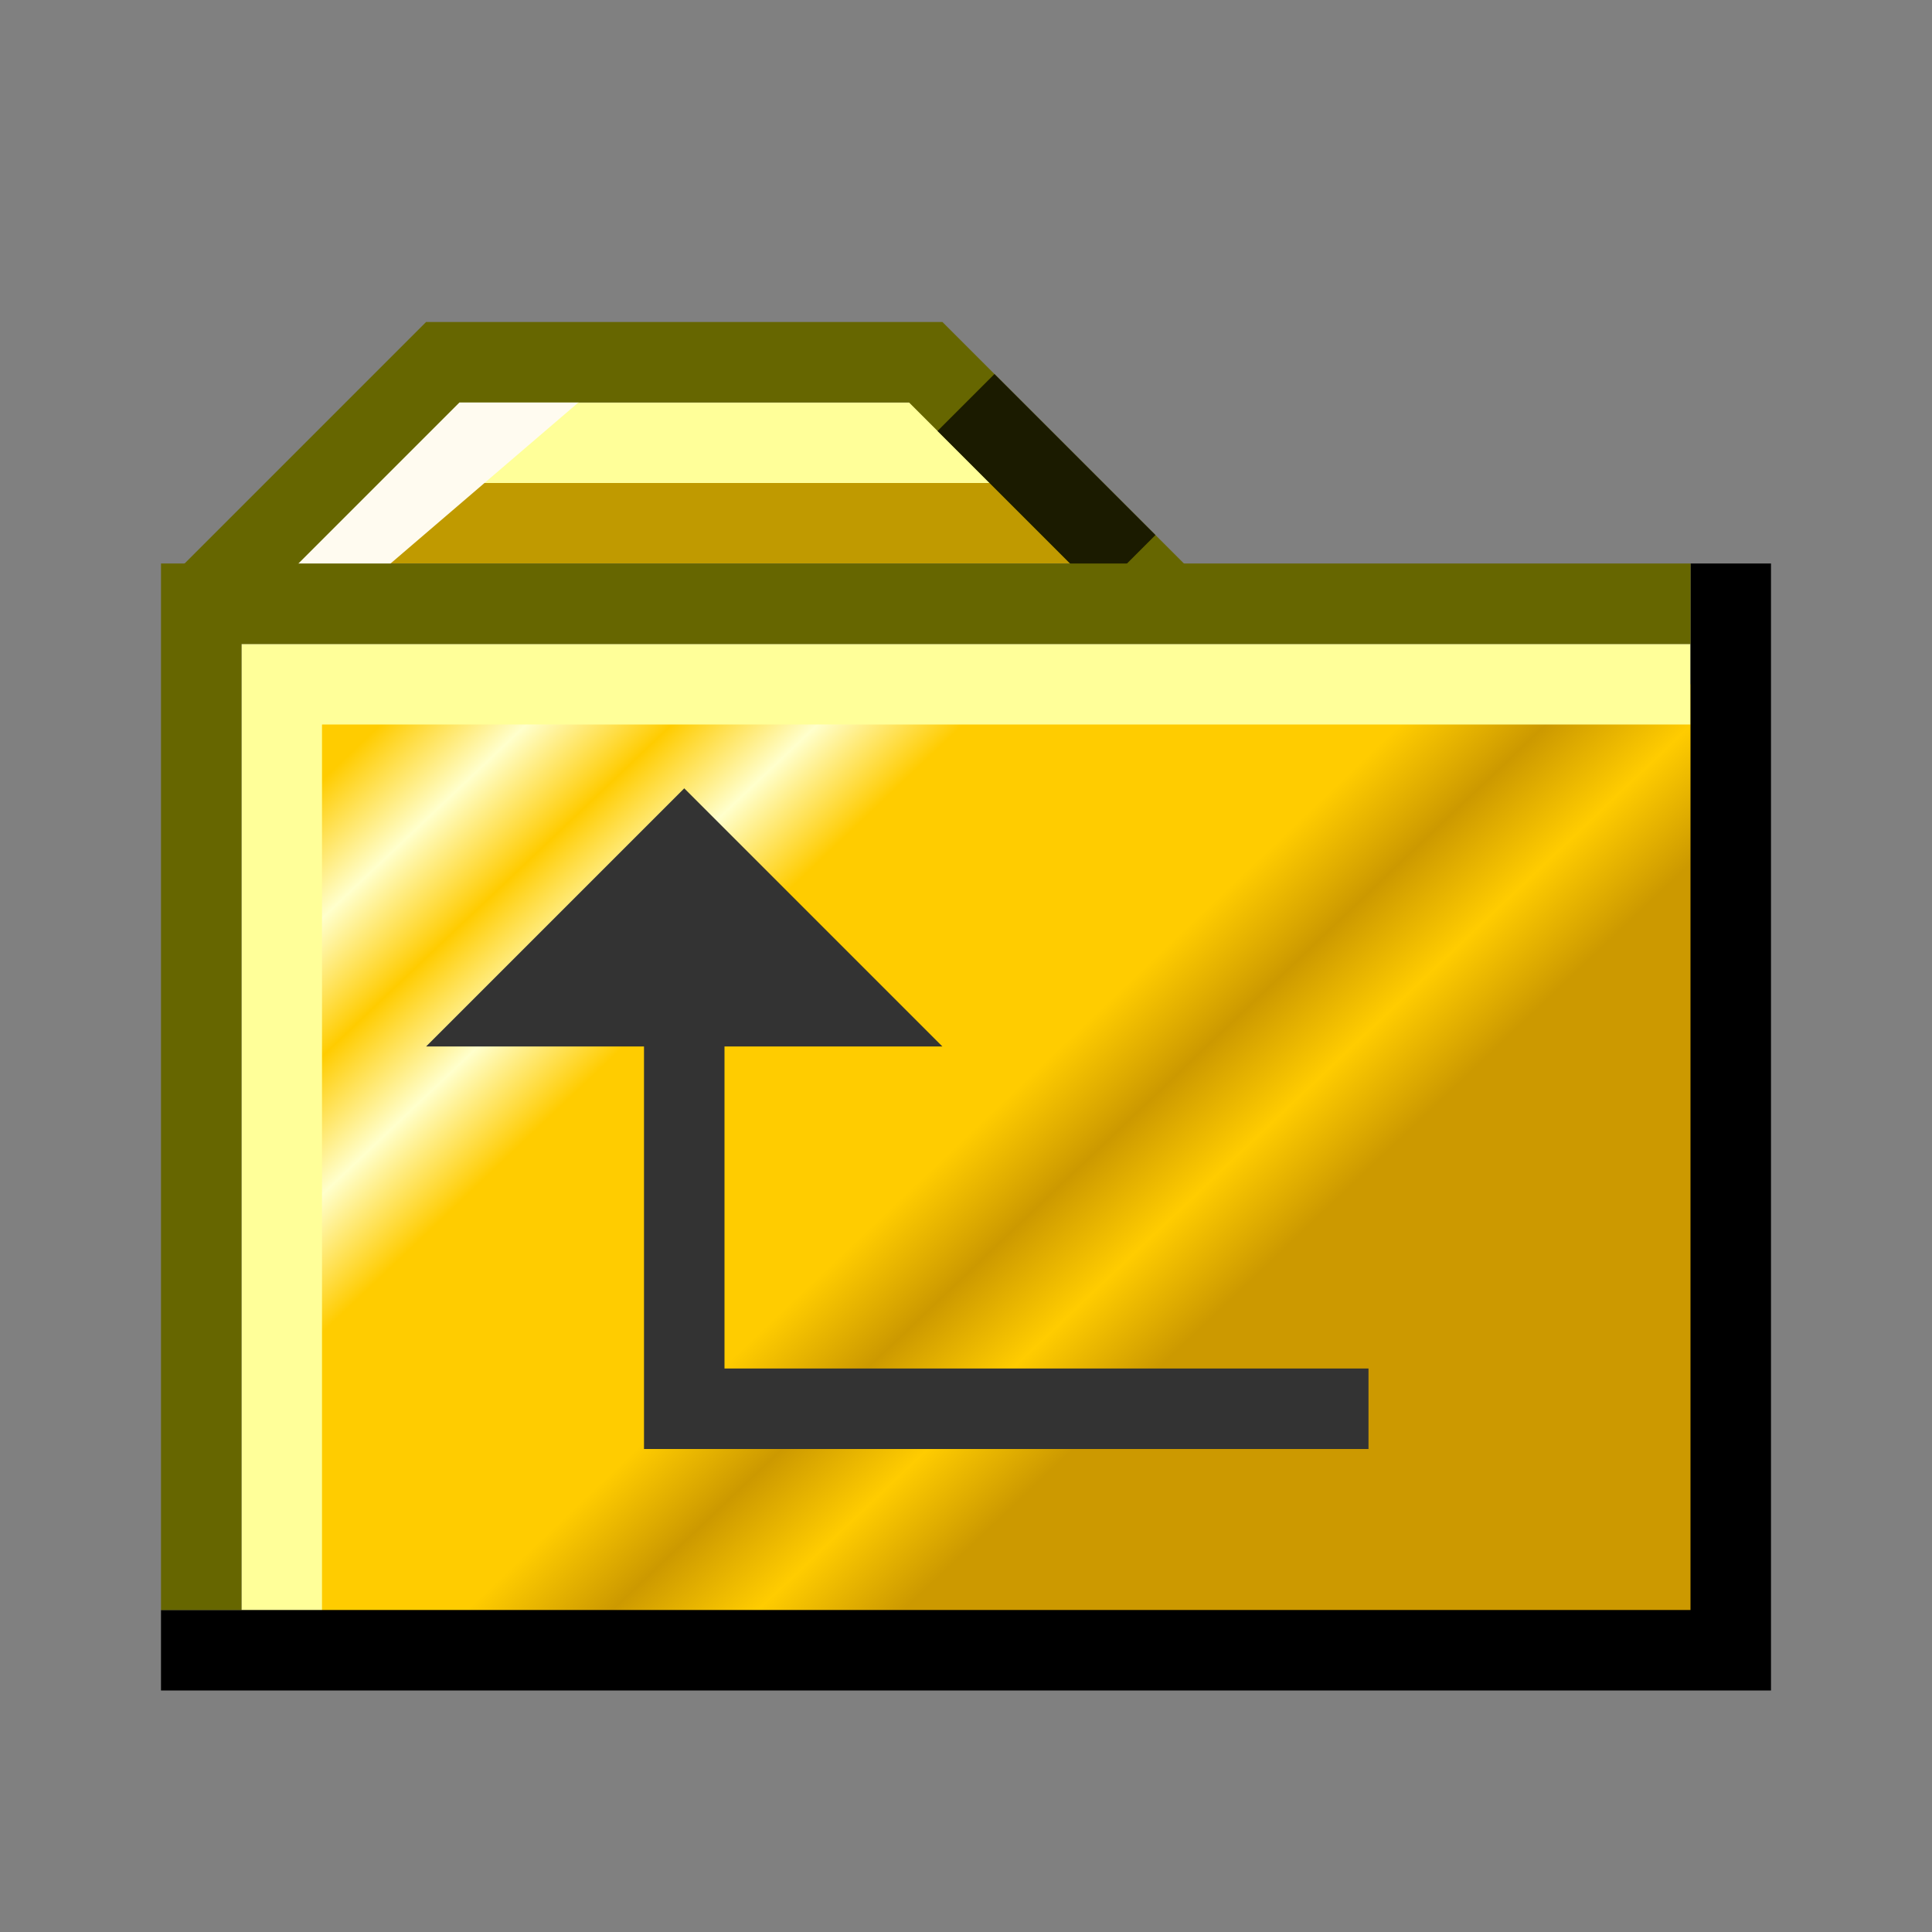 <?xml version="1.0" encoding="UTF-8" standalone="no"?>
<svg
   xmlns:dc="http://purl.org/dc/elements/1.1/"
   xmlns:cc="http://creativecommons.org/ns#"
   xmlns:rdf="http://www.w3.org/1999/02/22-rdf-syntax-ns#"
   xmlns:svg="http://www.w3.org/2000/svg"
   xmlns="http://www.w3.org/2000/svg"
   xmlns:xlink="http://www.w3.org/1999/xlink"
   xmlns:sodipodi="http://sodipodi.sourceforge.net/DTD/sodipodi-0.dtd"
   xmlns:inkscape="http://www.inkscape.org/namespaces/inkscape"
   id="svg8"
   version="1.1"
   viewBox="0 0 24 24"
   height="24"
   width="24"
   sodipodi:docname="folder-up.svg"
   inkscape:version="0.92.3 (2405546, 2018-03-11)">
  <rect x="0" y="0" width="24" height="24" fill="#808080" stroke="none"/>
  <sodipodi:namedview
     pagecolor="#ffffff"
     bordercolor="#666666"
     borderopacity="1"
     objecttolerance="10"
     gridtolerance="10"
     guidetolerance="10"
     inkscape:pageopacity="0"
     inkscape:pageshadow="2"
     inkscape:window-width="1920"
     inkscape:window-height="1031"
     id="namedview20"
     showgrid="true"
     inkscape:zoom="32"
     inkscape:cx="10.508375"
     inkscape:cy="11.145039"
     inkscape:window-x="0"
     inkscape:window-y="0"
     inkscape:window-maximized="1"
     inkscape:current-layer="svg8"
     units="mm">
    <inkscape:grid
       type="xygrid"
       id="grid4530"
       spacingx="0.5"
       spacingy="0.5"
       empspacing="2" />
  </sodipodi:namedview>
  <defs
     id="defs2">
    <linearGradient
       id="linearGradient4716">
      <stop
         id="stop4712"
         offset="0"
         style="stop-color:#ffff99;stop-opacity:1" />
      <stop
         id="stop4714"
         offset="1"
         style="stop-color:#ffcc99;stop-opacity:1" />
    </linearGradient>
    <linearGradient
       gradientTransform="translate(-16,5)"
       gradientUnits="userSpaceOnUse"
       y2="309.533"
       x2="46"
       y1="290.533"
       x1="18"
       id="linearGradient4718"
       xlink:href="#linearGradient4716" />
    <linearGradient
       xlink:href="#linearGradient4716"
       id="linearGradient6115"
       x1="1.852"
       y1="294.354"
       x2="3.175"
       y2="295.677"
       gradientUnits="userSpaceOnUse"
       gradientTransform="translate(3e-7,6.4833333e-6)" />
    <linearGradient
       gradientTransform="matrix(6.803,0,0,6.479,0.8,-4.357)"
       gradientUnits="userSpaceOnUse"
       y2="3.44"
       x2="1.852"
       y1="2.117"
       x1="0.529"
       id="linearGradient859"
       xlink:href="#linearGradient857"
       inkscape:collect="always" />
    <linearGradient
       id="linearGradient857"
       inkscape:collect="always">
      <stop
         id="stop853"
         offset="0"
         style="stop-color:#ffcc00;stop-opacity:1" />
      <stop
         style="stop-color:#ffffcc;stop-opacity:1"
         offset="0.1"
         id="stop861" />
      <stop
         id="stop863"
         offset="0.2"
         style="stop-color:#ffcc00;stop-opacity:1" />
      <stop
         style="stop-color:#ffffcc;stop-opacity:1"
         offset="0.3"
         id="stop865" />
      <stop
         id="stop867"
         offset="0.4"
         style="stop-color:#ffcc00;stop-opacity:1" />
      <stop
         style="stop-color:#ffcc00;stop-opacity:1"
         offset="0.7"
         id="stop869" />
      <stop
         id="stop871"
         offset="0.8"
         style="stop-color:#cc9900;stop-opacity:1" />
      <stop
         style="stop-color:#ffcc00;stop-opacity:1"
         offset="0.9"
         id="stop873" />
      <stop
         id="stop855"
         offset="1"
         style="stop-color:#cc9900;stop-opacity:1" />
    </linearGradient>
  </defs>
  <rect
     y="8.5"
     x="3.5"
     height="12"
     width="18"
     id="rect851"
     style="opacity:1;fill:url(#linearGradient859);fill-opacity:1;fill-rule:nonzero;stroke:none;stroke-width:1.757;stroke-linecap:butt;stroke-linejoin:miter;stroke-miterlimit:4;stroke-dasharray:none;stroke-opacity:1;paint-order:normal" />
  <path
     style="opacity:1;fill:none;fill-opacity:1;fill-rule:nonzero;stroke:#ffff99;stroke-width:1;stroke-linecap:butt;stroke-linejoin:miter;stroke-miterlimit:4;stroke-dasharray:none;stroke-opacity:1;paint-order:normal"
     d="M 3.5,20.5 V 8.5 H 21"
     id="path845"
     inkscape:connector-curvature="0" />
  <path
     style="opacity:1;fill:none;fill-opacity:1;fill-rule:nonzero;stroke:#000000;stroke-width:1;stroke-linecap:butt;stroke-linejoin:miter;stroke-miterlimit:4;stroke-dasharray:none;stroke-opacity:1;paint-order:normal"
     d="M 2,20.5 H 21.5 V 7"
     id="path837"
     inkscape:connector-curvature="0" />
  <path
     style="opacity:1;fill:none;fill-opacity:1;fill-rule:nonzero;stroke:#ffff99;stroke-width:1;stroke-linecap:butt;stroke-linejoin:miter;stroke-miterlimit:4;stroke-dasharray:none;stroke-opacity:1;paint-order:normal"
     d="m 4.5,5.5 h 8"
     id="path847"
     inkscape:connector-curvature="0" />
  <path
     style="opacity:1;fill:none;fill-opacity:1;fill-rule:nonzero;stroke:#c09a00;stroke-width:1;stroke-linecap:butt;stroke-linejoin:miter;stroke-miterlimit:4;stroke-dasharray:none;stroke-opacity:1;paint-order:normal"
     d="m 4.5,6.5 h 9"
     id="path851"
     inkscape:connector-curvature="0" />
  <path
     style="opacity:1;fill:none;fill-opacity:1;fill-rule:nonzero;stroke:#fffbf0;stroke-width:1;stroke-linecap:butt;stroke-linejoin:miter;stroke-miterlimit:4;stroke-dasharray:none;stroke-opacity:1;paint-order:normal"
     d="M 3.5,7.5 7,4.5"
     id="path849"
     inkscape:connector-curvature="0" />
  <path
     style="opacity:1;fill:none;fill-opacity:1;fill-rule:nonzero;stroke:#666600;stroke-width:1;stroke-linecap:butt;stroke-linejoin:miter;stroke-miterlimit:4;stroke-dasharray:none;stroke-opacity:1;paint-order:normal"
     d="m 2.5,7.5 3,-3 h 6 l 3,3"
     id="path841"
     inkscape:connector-curvature="0" />
  <path
     style="opacity:1;fill:none;fill-opacity:1;fill-rule:nonzero;stroke:#1b1b00;stroke-width:1;stroke-linecap:butt;stroke-linejoin:miter;stroke-miterlimit:4;stroke-dasharray:none;stroke-opacity:1;paint-order:normal"
     d="m 12,5 2,2"
     id="path843"
     inkscape:connector-curvature="0" />
  <path
     style="opacity:1;fill:none;fill-opacity:1;fill-rule:nonzero;stroke:#666600;stroke-width:1;stroke-linecap:butt;stroke-linejoin:miter;stroke-miterlimit:4;stroke-dasharray:none;stroke-opacity:1;paint-order:normal"
     d="M 2.5,20 V 7.5 H 21"
     id="path839"
     inkscape:connector-curvature="0" />
  <path
     style="opacity:1;fill:none;fill-opacity:1;fill-rule:nonzero;stroke:#333333;stroke-width:1;stroke-linecap:butt;stroke-linejoin:miter;stroke-miterlimit:4;stroke-dasharray:none;stroke-opacity:1;paint-order:normal"
     d="M 17,17.5 H 8.5 v -5"
     id="path853"
     inkscape:connector-curvature="0" />
  <path
     style="opacity:1;fill:#333333;fill-opacity:1;fill-rule:nonzero;stroke:#333333;stroke-width:1;stroke-linecap:butt;stroke-linejoin:miter;stroke-miterlimit:4;stroke-dasharray:none;stroke-opacity:1;paint-order:normal"
     d="m 8.5,12.5 h -2 l 2,-2 2,2 z"
     id="path857"
     inkscape:connector-curvature="0" />
</svg>
